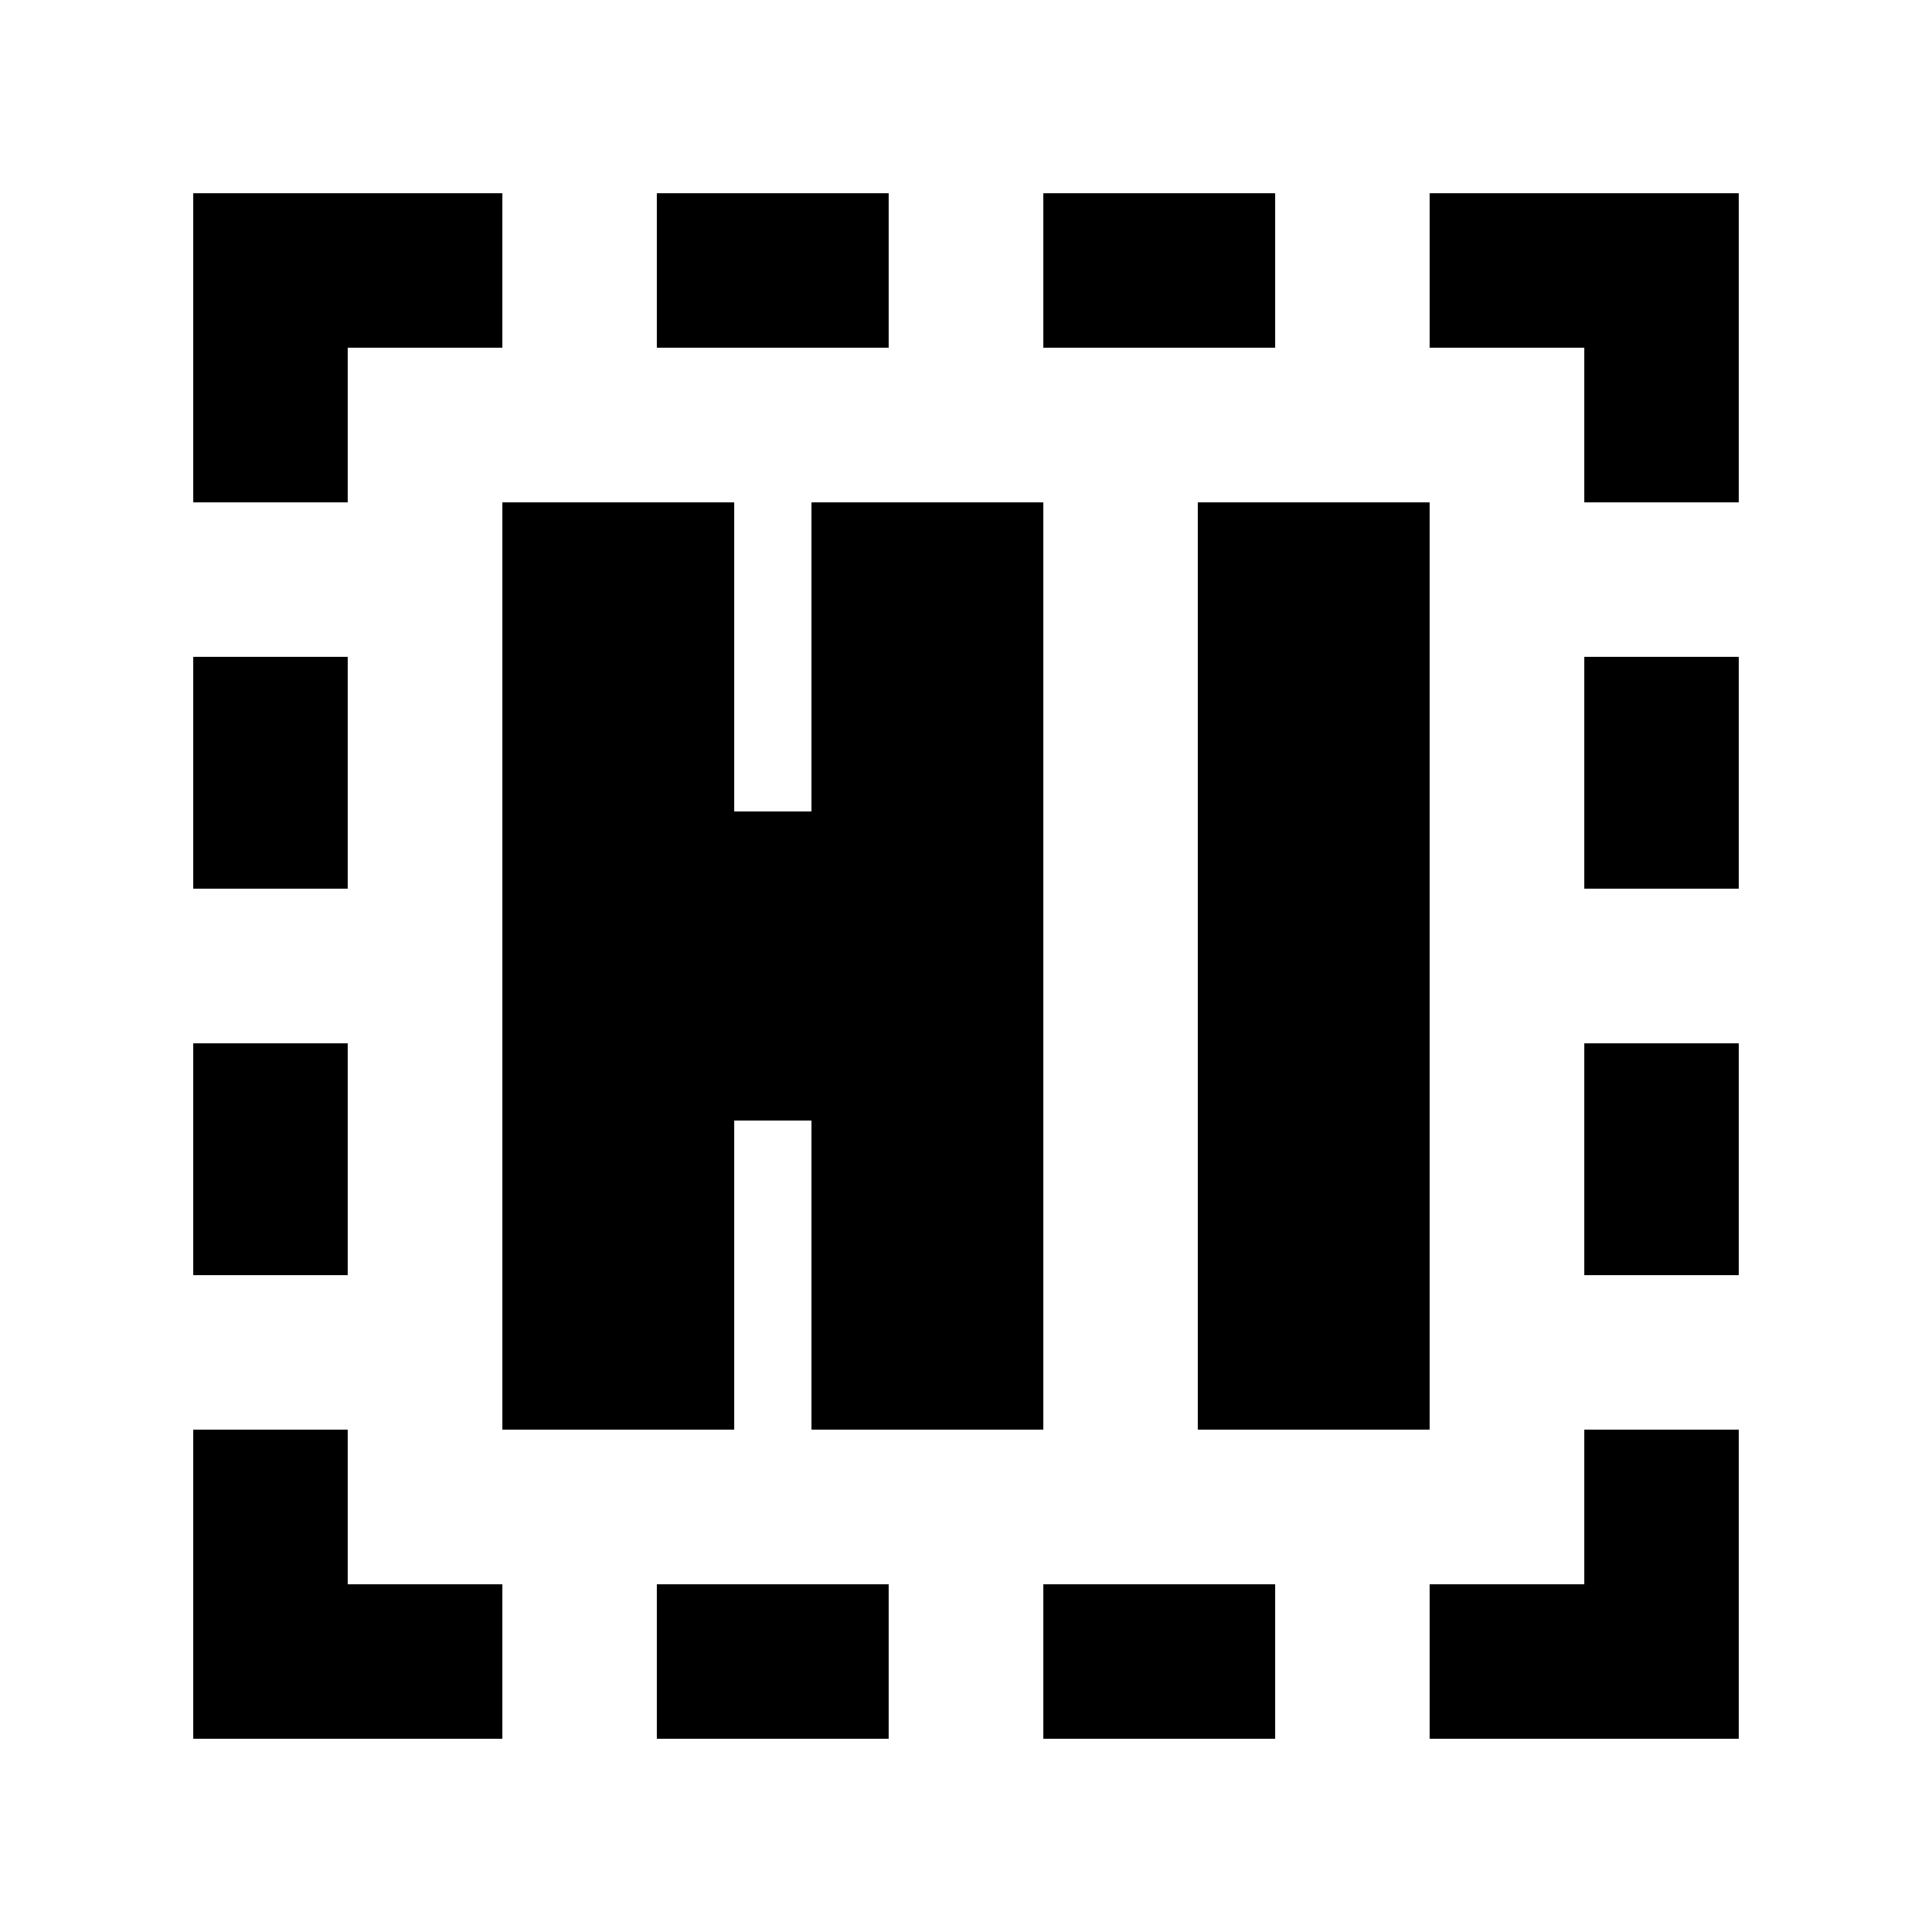 <!-- Generated by IcoMoon.io -->
<svg version="1.1" xmlns="http://www.w3.org/2000/svg" width="40" height="40" viewBox="0 0 40 40">
<title>mp-hello_internet-</title>
<path d="M4 18.4h3.2v-4.8h-3.2v4.8zM29.6 4v3.2h3.2v3.2h3.2v-6.4h-6.4zM7.2 7.2h3.2v-3.2h-6.4v6.4h3.2v-3.2zM32.8 32.8h-3.2v3.2h6.4v-6.4h-3.2v3.2zM7.2 29.6h-3.2v6.4h6.4v-3.2h-3.2v-3.2zM4 26.4h3.2v-4.8h-3.2v4.8zM32.8 26.4h3.2v-4.8h-3.2v4.8zM32.8 18.4h3.2v-4.8h-3.2v4.8zM13.6 36h4.8v-3.2h-4.8v3.2zM21.6 36h4.8v-3.2h-4.8v3.2zM21.6 7.2h4.8v-3.2h-4.8v3.2zM13.6 7.2h4.8v-3.2h-4.8v3.2zM24.8 29.6h4.8v-19.2h-4.8v19.2zM15.2 29.6h-4.8v-19.2h4.8v6.4h1.6v-6.4h4.8v19.2h-4.8v-6.4h-1.6v6.4z"></path>
</svg>
